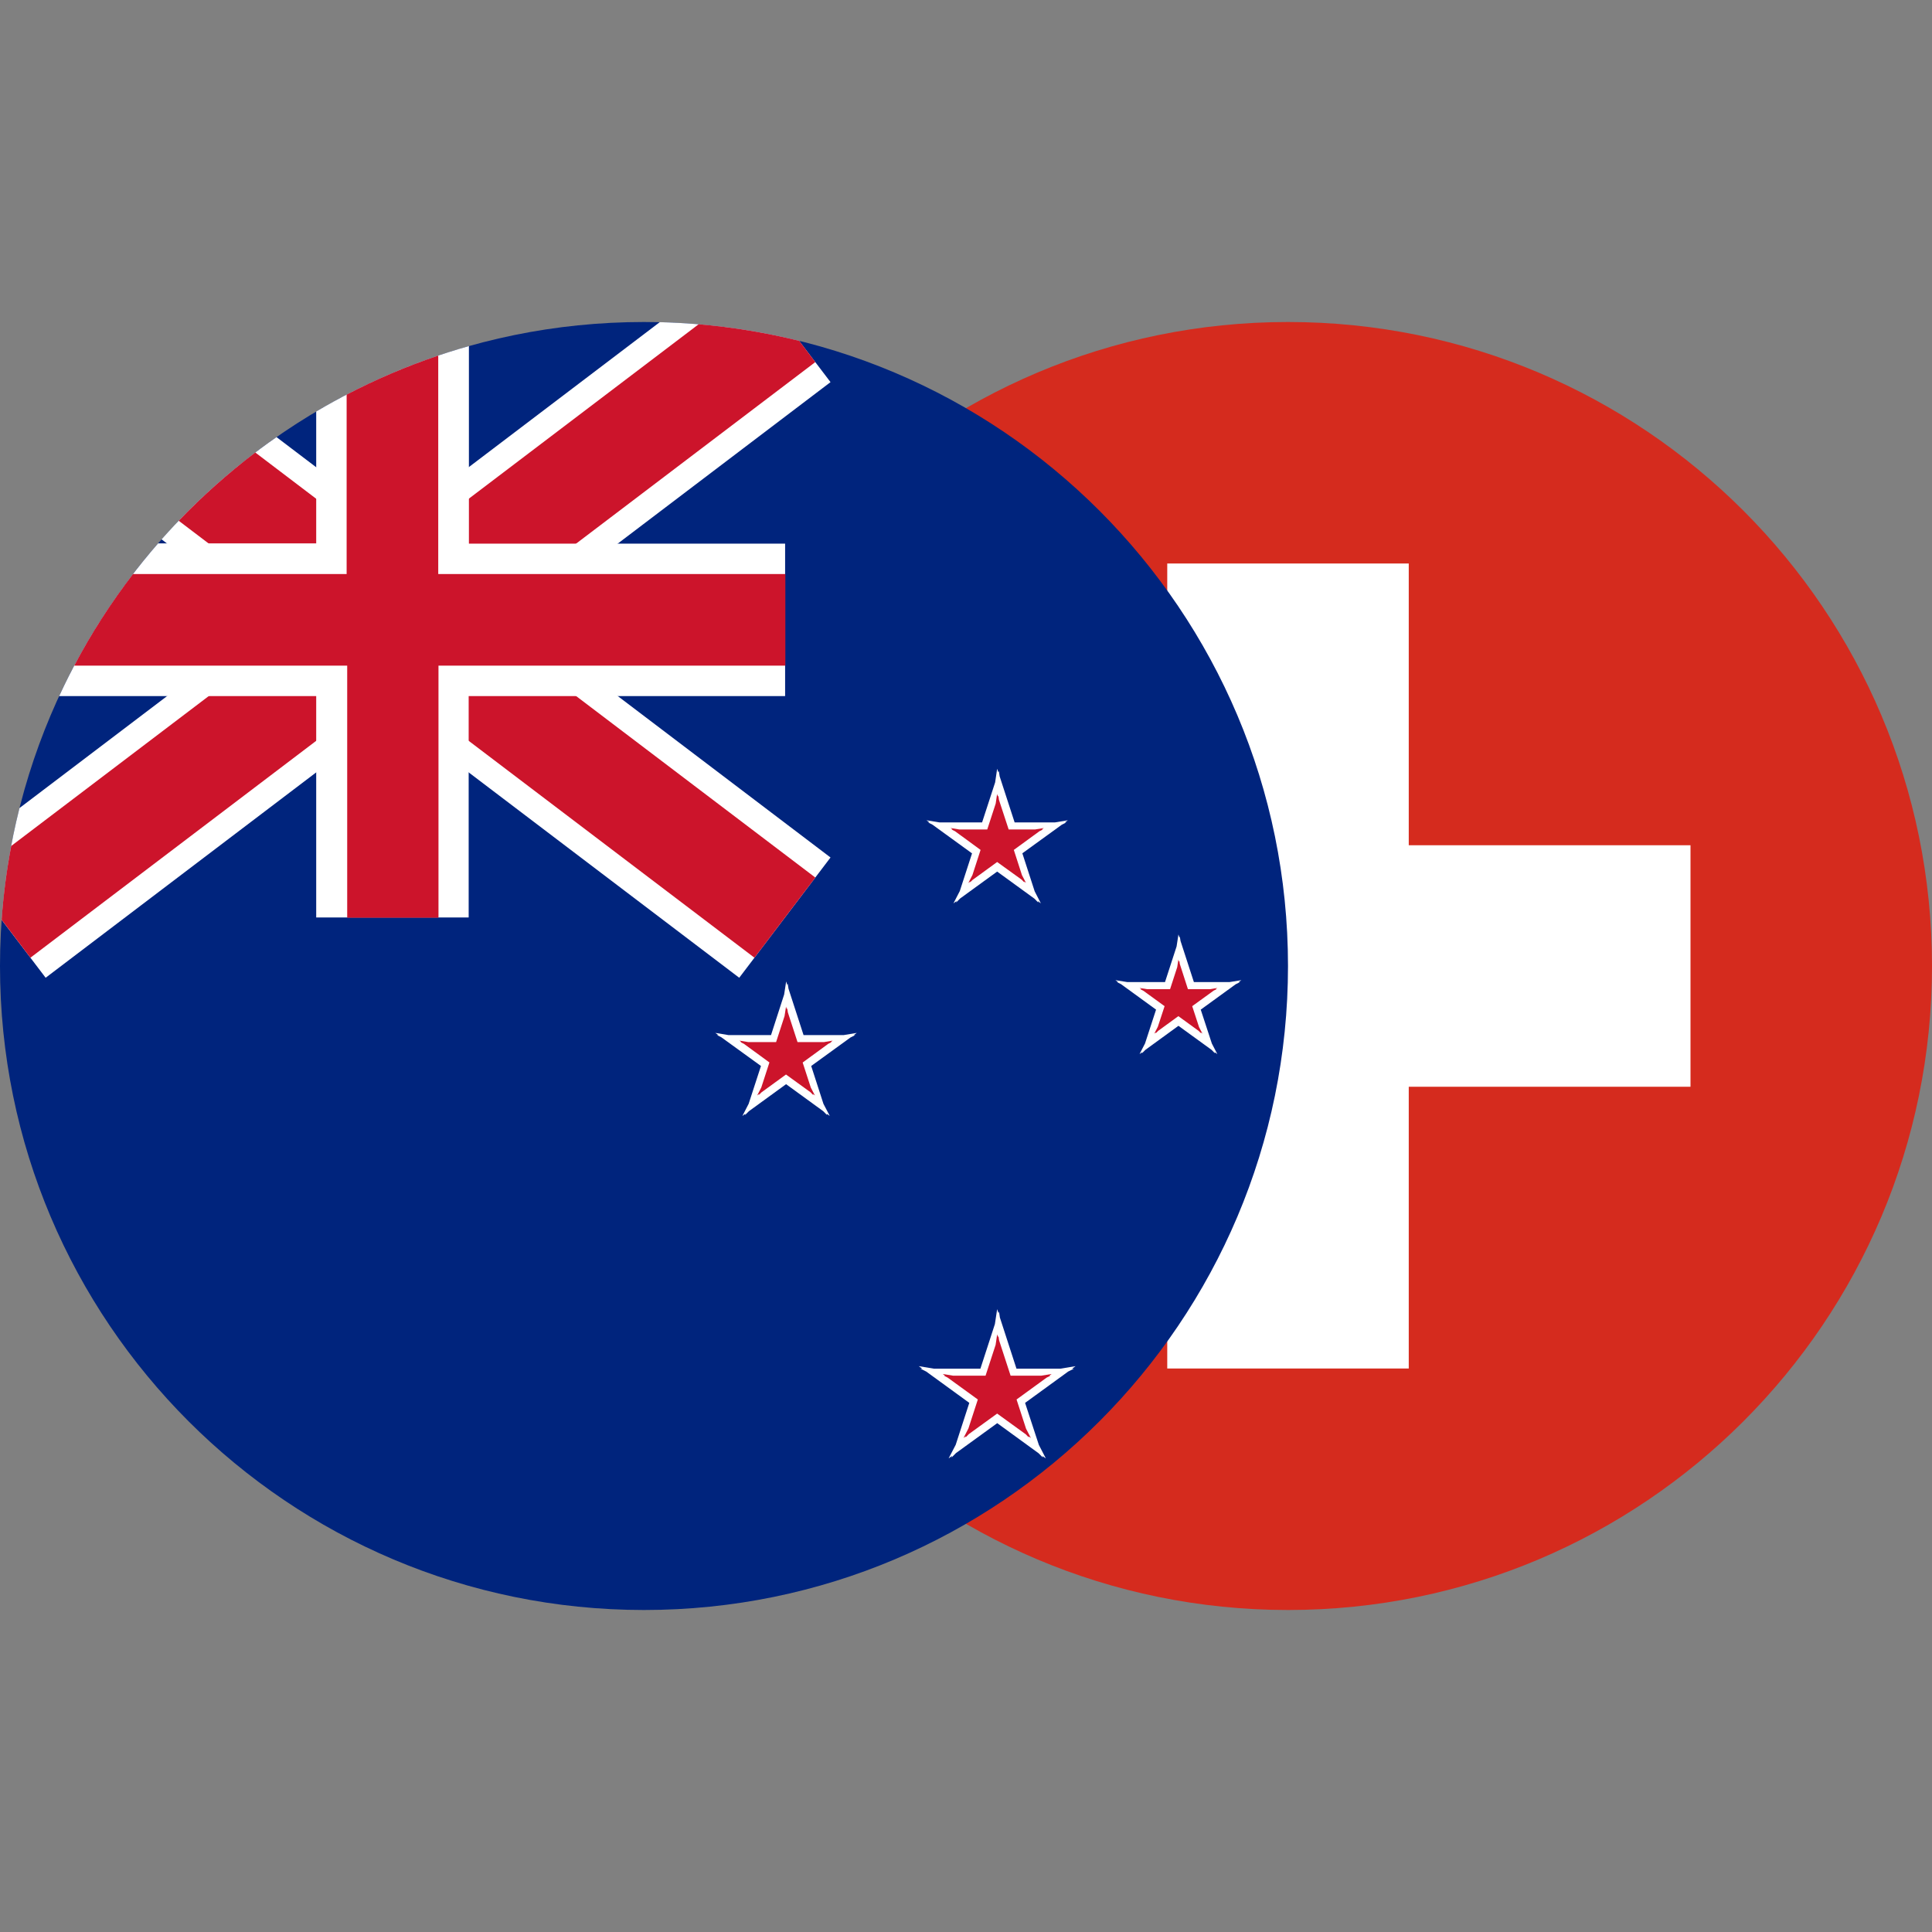 <svg width="24" height="24" viewBox="0 0 24 24" fill="none" xmlns="http://www.w3.org/2000/svg">
    <rect x="0" y="0" width="24" height="24" fill="#808080" stroke="none"/>
    <path d="M16 20C20.418 20 24 16.418 24 12C24 7.582 20.418 4 16 4C11.582 4 8 7.582 8 12C8 16.418 11.582 20 16 20Z" fill="#D52B1E"/>
    <path d="M17.5 7H14.5V10.5H11V13.5H14.5V17H17.5V13.5H21V10.5H17.5V7Z" fill="white"/>
    <path d="M8 20C12.418 20 16 16.418 16 12C16 7.582 12.418 4 8 4C3.582 4 0 7.582 0 12C0 16.418 3.582 20 8 20Z" fill="#00247D"/>
    <path d="M12.418 9.644L12.604 10.216H13.106L13.265 10.19L13.229 10.216H13.247L13.19 10.245L12.7 10.6L12.853 11.072L12.93 11.222L12.893 11.194L12.898 11.212L12.851 11.164L12.387 10.827L11.926 11.162L11.877 11.212L11.883 11.193L11.844 11.222L11.923 11.069L12.075 10.601L11.583 10.244L11.528 10.216H11.545L11.509 10.19L11.668 10.216H12.2L12.362 9.719L12.387 9.55L12.402 9.595L12.408 9.577L12.418 9.644Z" fill="white"/>
    <path d="M12.409 9.935L12.53 10.304H12.858L12.967 10.286L12.942 10.304H12.955L12.912 10.326L12.594 10.558L12.695 10.871L12.745 10.967L12.721 10.949L12.725 10.962L12.692 10.928L12.387 10.708L12.081 10.931L12.05 10.962L12.054 10.95L12.029 10.969L12.08 10.87L12.181 10.558L11.864 10.326L11.819 10.304H11.833L11.808 10.286L11.917 10.304H12.264L12.369 9.982L12.386 9.864L12.397 9.896L12.402 9.882L12.409 9.935Z" fill="#CC142B"/>
    <path d="M14.665 11.689L14.831 12.2H15.272L15.421 12.176L15.386 12.2H15.403L15.35 12.227L14.916 12.542L15.054 12.963L15.122 13.094L15.088 13.07L15.094 13.086L15.051 13.042L14.639 12.743L14.228 13.042L14.184 13.086L14.19 13.07L14.156 13.094L14.224 12.962L14.361 12.542L13.925 12.225L13.875 12.2H13.89L13.856 12.176L14.005 12.2H14.472L14.616 11.757L14.639 11.608L14.652 11.648L14.656 11.633L14.665 11.689Z" fill="white"/>
    <path d="M14.656 11.975L14.757 12.288H15.03L15.122 12.273L15.101 12.288H15.112L15.078 12.305L14.81 12.499L14.895 12.759L14.937 12.84L14.916 12.825L14.92 12.836L14.89 12.806L14.638 12.623L14.388 12.805L14.357 12.836L14.361 12.824L14.339 12.84L14.383 12.755L14.467 12.499L14.204 12.308L14.165 12.288H14.178L14.156 12.273L14.25 12.288H14.535L14.624 12.014L14.638 11.921L14.646 11.946L14.65 11.936L14.656 11.975Z" fill="#CC142B"/>
    <path d="M9.795 12.282L9.982 12.858H10.482L10.643 12.831L10.606 12.858H10.625L10.565 12.888L10.077 13.242L10.229 13.712L10.308 13.863L10.269 13.835L10.275 13.853L10.227 13.804L9.765 13.468L9.303 13.804L9.254 13.853L9.26 13.835L9.222 13.863L9.3 13.712L9.453 13.242L8.96 12.885L8.906 12.858H8.923L8.886 12.831L9.048 12.858H9.578L9.741 12.354L9.766 12.192L9.78 12.236L9.785 12.219L9.795 12.282Z" fill="white"/>
    <path d="M9.787 12.576L9.907 12.945H10.237L10.344 12.927L10.319 12.945H10.332L10.29 12.966L9.971 13.199L10.072 13.51L10.123 13.608L10.098 13.59L10.102 13.603L10.068 13.568L9.764 13.348L9.46 13.569L9.427 13.602L9.431 13.59L9.406 13.608L9.457 13.509L9.558 13.198L9.24 12.966L9.197 12.945H9.21L9.186 12.927L9.294 12.945H9.641L9.746 12.622L9.764 12.505L9.774 12.537L9.779 12.523L9.787 12.576Z" fill="#CC142B"/>
    <path d="M12.421 16.367L12.627 17.002H13.173L13.361 16.971L13.318 17.002H13.341L13.269 17.038L12.734 17.427L12.905 17.949L12.992 18.117L12.949 18.087L12.956 18.107L12.902 18.053L12.388 17.679L11.875 18.051L11.82 18.107L11.827 18.086L11.784 18.117L11.872 17.948L12.041 17.427L11.506 17.038L11.434 17.002H11.456L11.413 16.971L11.601 17.002H12.179L12.359 16.448L12.387 16.263L12.403 16.312L12.41 16.293L12.421 16.367Z" fill="white"/>
    <path fill-rule="evenodd" clip-rule="evenodd" d="M11.999 17.841L11.994 17.857L12.035 17.815L12.387 17.56L12.742 17.817L12.781 17.857L12.776 17.842L12.806 17.863L12.746 17.748L12.628 17.385L13.002 17.113L13.05 17.089H13.035L13.064 17.068L12.936 17.089H12.554L12.411 16.65L12.403 16.596L12.399 16.611L12.387 16.576L12.368 16.706L12.243 17.089H11.838L11.71 17.068L11.739 17.089H11.725L11.772 17.113L12.147 17.385L12.03 17.745L11.969 17.863L11.999 17.841Z" fill="#CC142B"/>
    <path d="M2.007 6.7L3.324 7.7L0.242 10.038C0.129 10.487 0.054 10.951 0.02 11.426L0.567 12.146L4.875 8.876L9.183 12.146L10.317 10.652L6.426 7.7L10.317 4.747L9.927 4.234C9.371 4.096 8.792 4.017 8.196 4.002L4.875 6.523L3.435 5.43C2.91 5.795 2.43 6.222 2.007 6.7Z" fill="white"/>
    <path d="M2.22 6.469L3.841 7.7L0.139 10.509C0.082 10.809 0.042 11.115 0.02 11.425L0.378 11.897L4.875 8.484L9.372 11.897L10.128 10.901L5.909 7.7L10.128 4.498L9.928 4.234C9.523 4.134 9.106 4.064 8.679 4.028L4.875 6.915L3.171 5.621C2.832 5.879 2.514 6.162 2.22 6.469Z" fill="#CC142B"/>
    <path d="M5.825 4.299C5.153 4.489 4.516 4.764 3.928 5.112V6.75H1.964C1.47 7.318 1.054 7.956 0.735 8.647H3.928V11.397H5.822V8.647H9.753V6.753H5.825V4.299Z" fill="white"/>
    <path d="M4.306 4.902C4.67 4.712 5.05 4.55 5.444 4.417V7.131H9.756V8.269H5.447V11.4H4.313V8.269H0.922C1.133 7.868 1.378 7.488 1.652 7.131H4.306V4.902Z" fill="#CC142B"/>
</svg>
